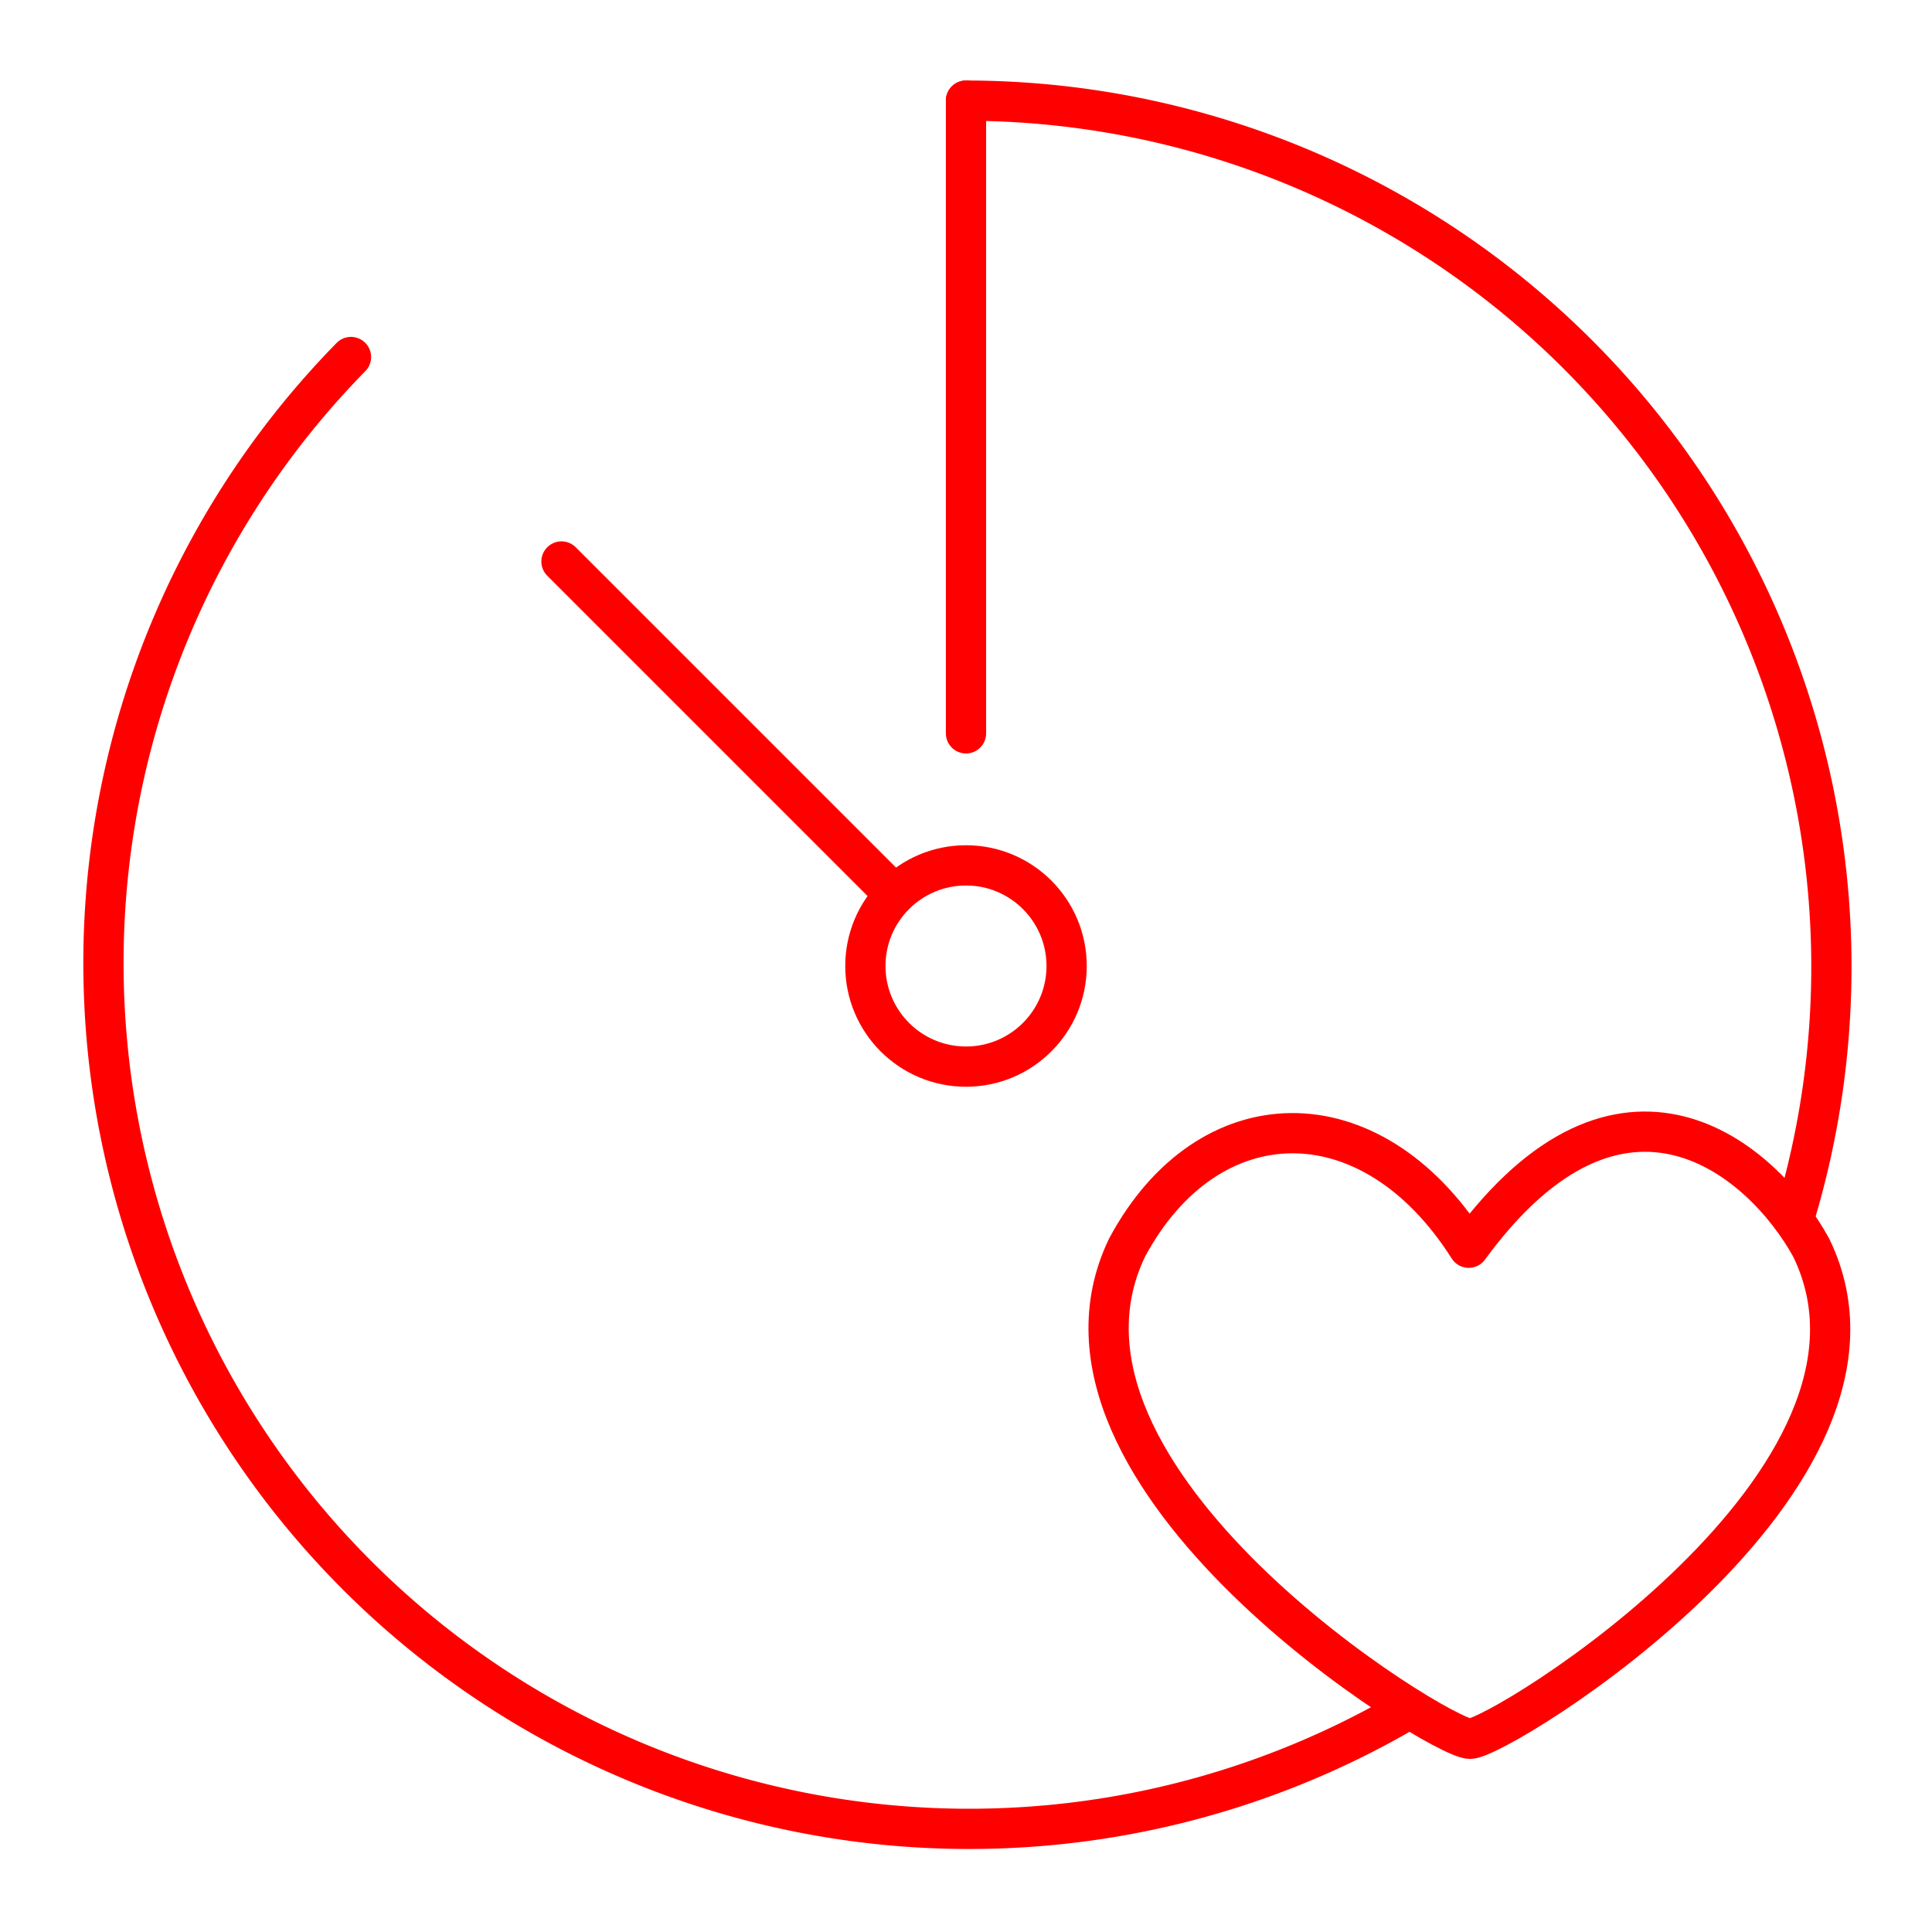 <svg xmlns="http://www.w3.org/2000/svg" viewBox="0 0 48 48"><defs><style>.a{fill:none;stroke:#ff0000;stroke-linecap:round;stroke-linejoin:round;}</style></defs><path class="a" d="M35,42.46A21.51,21.51,0,0,1,8.72,8.87"/><path class="a" d="M24,2.5A21.52,21.52,0,0,1,44.57,30.28"/><line class="a" x1="24" y1="2.5" x2="24" y2="18.22"/><line class="a" x1="22.23" y1="22.23" x2="13.95" y2="13.95"/><circle class="a" cx="24" cy="24" r="2.5"/><path class="a" d="M28,31c-2.75,5.73,7.77,12.2,8.52,12.2S47.79,36.74,45,31c-1.21-2.21-4.71-5.2-8.51,0C34.05,27.15,30,27.26,28,31Z"/></svg>